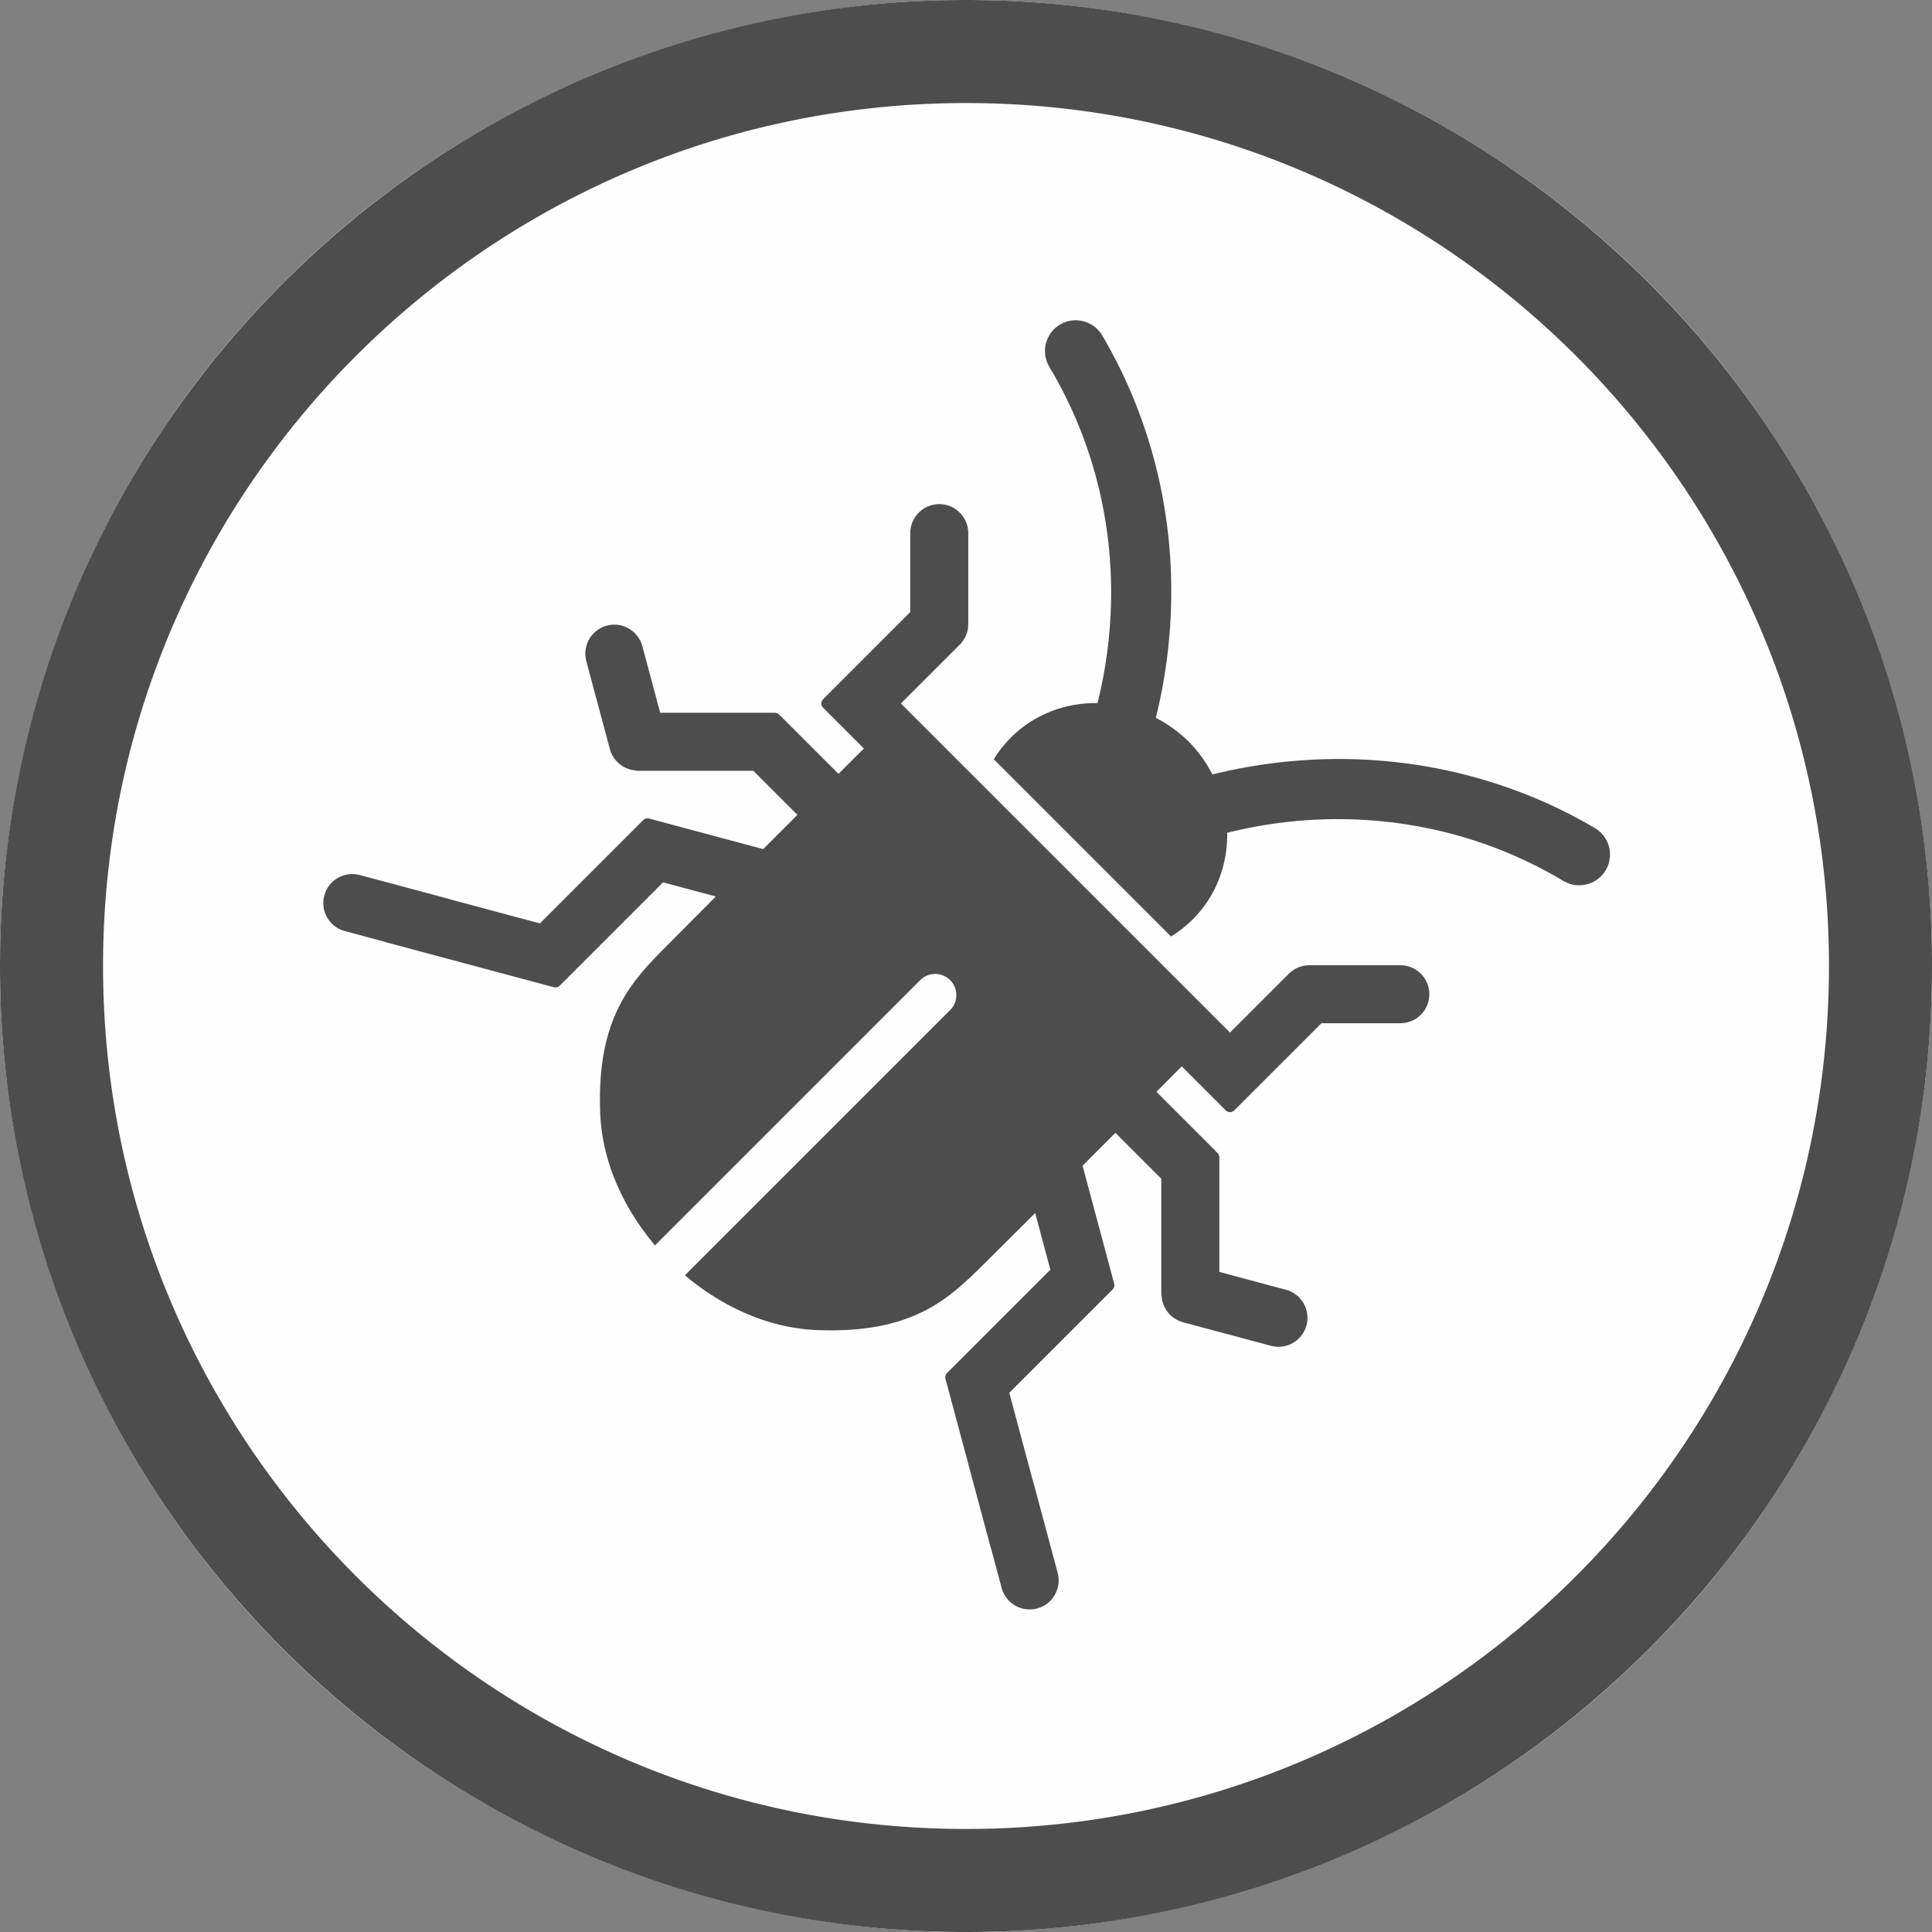 <?xml version="1.0" encoding="UTF-8" standalone="no"?>
<!DOCTYPE svg PUBLIC "-//W3C//DTD SVG 1.1//EN" "http://www.w3.org/Graphics/SVG/1.1/DTD/svg11.dtd">
<svg width="100%" height="100%" viewBox="0 0 300 300" version="1.1" xmlns="http://www.w3.org/2000/svg" xml:space="preserve" style="fill-rule:evenodd;clip-rule:evenodd;stroke-linejoin:round;stroke-miterlimit:1.414;">
    <rect x="0" y="0" width="300" height="300" fill="#808080" stroke="none"/>
    <g id="Background_circle">
        <g>
            <g>
                <circle cx="150" cy="150" r="150" style="fill:rgb(255,254,254);"/>
                <path d="M150.485,0.001L150.969,0.003L151.454,0.007L151.937,0.012L152.421,0.019L152.904,0.028L153.387,0.038L153.869,0.049L154.351,0.062L154.833,0.077L155.314,0.093L155.795,0.11L156.275,0.129L156.755,0.15L157.235,0.172L157.714,0.195L158.193,0.22L158.671,0.247L159.15,0.275L159.627,0.305L160.105,0.336L160.581,0.368L161.058,0.402L161.534,0.438L162.01,0.475L162.485,0.513L162.96,0.553L163.434,0.595L163.908,0.638L164.382,0.682L164.855,0.728L165.327,0.775L165.8,0.824L166.272,0.874L166.743,0.926L167.214,0.979L167.685,1.034L168.155,1.09L168.624,1.147L169.093,1.206L169.562,1.266L170.031,1.328L170.498,1.392L170.966,1.456L171.433,1.523L171.899,1.59L172.365,1.659L172.831,1.73L173.296,1.802L173.76,1.875L174.225,1.95L174.688,2.026L175.151,2.103L175.614,2.182L176.076,2.263L176.538,2.345L176.999,2.428L177.46,2.512L177.92,2.599L178.38,2.686L178.839,2.775L179.298,2.865L179.757,2.957L180.214,3.05L180.672,3.144L181.128,3.24L181.585,3.337L182.04,3.436L182.496,3.536L182.95,3.637L183.405,3.74L183.858,3.844L184.311,3.949L184.764,4.056L185.216,4.164L185.668,4.274L186.119,4.385L186.569,4.497L187.019,4.611L187.469,4.726L187.918,4.842L188.366,4.96L188.814,5.079L189.261,5.199L189.708,5.321L190.154,5.444L190.6,5.569L191.045,5.694L191.489,5.822L191.933,5.95L192.377,6.08L192.819,6.211L193.262,6.343L193.703,6.477L194.144,6.612L194.585,6.748L195.025,6.886L195.464,7.025L195.903,7.166L196.341,7.307L196.779,7.45L197.216,7.594L197.652,7.74L198.088,7.887L198.523,8.035L198.958,8.184L199.392,8.335L199.825,8.487L200.258,8.64L200.69,8.795L201.122,8.951L201.553,9.108L201.983,9.267L202.413,9.426L202.842,9.587L203.271,9.75L203.698,9.913L204.126,10.078L204.552,10.244L204.978,10.411L205.404,10.58L205.828,10.75L206.253,10.921L206.676,11.094L207.099,11.267L207.521,11.442L207.943,11.618L208.363,11.796L208.784,11.974L209.203,12.154L209.622,12.335L210.04,12.517L210.458,12.701L210.875,12.886L211.291,13.072L211.707,13.259L212.122,13.448L212.536,13.637L212.949,13.828L213.362,14.02L213.774,14.214L214.186,14.408L214.597,14.604L215.007,14.801L215.417,14.999L215.825,15.199L216.233,15.399L216.641,15.601L217.047,15.804L217.453,16.008L217.859,16.214L218.263,16.42L218.667,16.628L219.07,16.837L219.473,17.047L219.875,17.258L220.276,17.471L220.676,17.685L221.075,17.899L221.474,18.115L221.872,18.333L222.27,18.551L222.667,18.77L223.062,18.991L223.458,19.213L223.852,19.436L224.246,19.66L224.639,19.885L225.031,20.112L225.423,20.339L225.813,20.568L226.203,20.798L226.593,21.029L226.981,21.261L227.369,21.494L227.756,21.729L228.142,21.964L228.527,22.201L228.912,22.439L229.296,22.678L229.679,22.918L230.062,23.159L230.443,23.402L230.824,23.645L231.204,23.889L231.583,24.135L231.962,24.382L232.339,24.63L232.716,24.879L233.092,25.129L233.468,25.38L233.842,25.632L234.216,25.886L234.589,26.14L234.961,26.396L235.332,26.652L235.702,26.91L236.072,27.169L236.441,27.429L236.809,27.69L237.176,27.952L237.543,28.215L237.908,28.479L238.273,28.744L238.637,29.011L239,29.278L239.362,29.546L239.724,29.816L240.084,30.087L240.444,30.358L240.803,30.631L241.161,30.905L241.518,31.179L241.874,31.455L242.23,31.732L242.585,32.01L242.938,32.289L243.291,32.569L243.643,32.85L243.995,33.132L244.345,33.415L244.695,33.699L245.043,33.984L245.391,34.271L245.738,34.558L246.084,34.846L246.429,35.135L246.773,35.425L247.117,35.717L247.459,36.009L247.801,36.302L248.141,36.597L248.481,36.892L248.82,37.188L249.158,37.485L249.495,37.784L249.831,38.083L250.167,38.383L250.501,38.684L250.835,38.987L251.167,39.29L251.499,39.594L251.83,39.899L252.159,40.205L252.488,40.513L252.816,40.821L253.143,41.13L253.47,41.44L253.795,41.751L254.119,42.063L254.443,42.376L254.765,42.69L255.086,43.005L255.407,43.32L255.727,43.637L256.045,43.955L256.363,44.273L256.68,44.593L256.995,44.914L257.31,45.235L257.624,45.557L257.937,45.881L258.249,46.205L258.56,46.53L258.87,46.857L259.179,47.184L259.487,47.512L259.795,47.841L260.101,48.17L260.406,48.501L260.71,48.833L261.013,49.165L261.316,49.499L261.617,49.833L261.917,50.169L262.216,50.505L262.515,50.842L262.812,51.18L263.108,51.519L263.403,51.859L263.698,52.199L263.991,52.541L264.283,52.883L264.575,53.227L264.865,53.571L265.154,53.916L265.442,54.262L265.729,54.609L266.016,54.957L266.301,55.305L266.585,55.655L266.868,56.005L267.15,56.357L267.431,56.709L267.711,57.062L267.99,57.415L268.268,57.77L268.545,58.126L268.821,58.482L269.095,58.839L269.369,59.197L269.642,59.556L269.913,59.916L270.184,60.276L270.454,60.638L270.722,61L270.989,61.363L271.256,61.727L271.521,62.092L271.785,62.457L272.048,62.824L272.31,63.191L272.571,63.559L272.831,63.928L273.09,64.298L273.348,64.668L273.604,65.039L273.86,65.411L274.114,65.784L274.368,66.158L274.62,66.532L274.871,66.908L275.121,67.284L275.37,67.661L275.618,68.038L275.865,68.417L276.111,68.796L276.355,69.176L276.598,69.557L276.841,69.938L277.082,70.321L277.322,70.704L277.561,71.088L277.799,71.473L278.036,71.858L278.271,72.244L278.506,72.631L278.739,73.019L278.971,73.407L279.202,73.797L279.432,74.187L279.661,74.577L279.888,74.969L280.115,75.361L280.34,75.754L280.564,76.148L280.787,76.542L281.009,76.938L281.23,77.333L281.449,77.73L281.667,78.128L281.885,78.526L282.101,78.925L282.315,79.324L282.529,79.724L282.742,80.125L282.953,80.527L283.163,80.93L283.372,81.333L283.58,81.737L283.786,82.141L283.992,82.547L284.196,82.953L284.399,83.359L284.601,83.767L284.801,84.175L285.001,84.583L285.199,84.993L285.396,85.403L285.592,85.814L285.786,86.226L285.98,86.638L286.172,87.051L286.363,87.464L286.552,87.878L286.741,88.293L286.928,88.709L287.114,89.125L287.299,89.542L287.483,89.96L287.665,90.378L287.846,90.797L288.026,91.216L288.204,91.637L288.382,92.057L288.558,92.479L288.733,92.901L288.906,93.324L289.079,93.747L289.25,94.172L289.42,94.596L289.589,95.022L289.756,95.448L289.922,95.874L290.087,96.302L290.25,96.729L290.413,97.158L290.574,97.587L290.733,98.017L290.892,98.447L291.049,98.878L291.205,99.31L291.36,99.742L291.513,100.175L291.665,100.608L291.816,101.042L291.965,101.477L292.113,101.912L292.26,102.348L292.406,102.784L292.55,103.221L292.693,103.659L292.834,104.097L292.975,104.536L293.114,104.975L293.252,105.415L293.388,105.856L293.523,106.297L293.657,106.738L293.789,107.181L293.92,107.623L294.05,108.067L294.178,108.511L294.306,108.955L294.431,109.4L294.556,109.846L294.679,110.292L294.801,110.739L294.921,111.186L295.04,111.634L295.158,112.082L295.274,112.531L295.389,112.981L295.503,113.431L295.615,113.881L295.726,114.332L295.836,114.784L295.944,115.236L296.051,115.689L296.156,116.142L296.26,116.595L296.363,117.05L296.464,117.504L296.564,117.96L296.663,118.415L296.76,118.872L296.856,119.328L296.95,119.786L297.043,120.243L297.135,120.702L297.225,121.161L297.314,121.62L297.401,122.08L297.488,122.54L297.572,123.001L297.655,123.462L297.737,123.924L297.818,124.386L297.897,124.849L297.974,125.312L298.05,125.775L298.125,126.24L298.198,126.704L298.27,127.169L298.341,127.635L298.41,128.101L298.477,128.567L298.544,129.034L298.608,129.502L298.672,129.969L298.734,130.438L298.794,130.907L298.853,131.376L298.91,131.845L298.966,132.315L299.021,132.786L299.074,133.257L299.126,133.728L299.176,134.2L299.225,134.673L299.272,135.145L299.318,135.618L299.362,136.092L299.405,136.566L299.447,137.04L299.487,137.515L299.525,137.99L299.562,138.466L299.598,138.942L299.632,139.419L299.664,139.895L299.695,140.373L299.725,140.85L299.753,141.329L299.78,141.807L299.805,142.286L299.828,142.765L299.85,143.245L299.871,143.725L299.89,144.205L299.907,144.686L299.923,145.167L299.938,145.649L299.951,146.131L299.962,146.613L299.972,147.096L299.981,147.579L299.988,148.063L299.993,148.546L299.997,149.031L299.999,149.515L300,150L299.999,150.485L299.997,150.969L299.993,151.454L299.988,151.937L299.981,152.421L299.972,152.904L299.962,153.387L299.951,153.869L299.938,154.351L299.923,154.833L299.907,155.314L299.89,155.795L299.871,156.275L299.85,156.755L299.828,157.235L299.805,157.714L299.78,158.193L299.753,158.671L299.725,159.15L299.695,159.627L299.664,160.105L299.632,160.581L299.598,161.058L299.562,161.534L299.525,162.01L299.487,162.485L299.447,162.96L299.405,163.434L299.362,163.908L299.318,164.382L299.272,164.855L299.225,165.327L299.176,165.8L299.126,166.272L299.074,166.743L299.021,167.214L298.966,167.685L298.91,168.155L298.853,168.624L298.794,169.093L298.734,169.562L298.672,170.031L298.608,170.498L298.544,170.966L298.477,171.433L298.41,171.899L298.341,172.365L298.27,172.831L298.198,173.296L298.125,173.76L298.05,174.225L297.974,174.688L297.897,175.151L297.818,175.614L297.737,176.076L297.655,176.538L297.572,176.999L297.488,177.46L297.401,177.92L297.314,178.38L297.225,178.839L297.135,179.298L297.043,179.757L296.95,180.214L296.856,180.672L296.76,181.128L296.663,181.585L296.564,182.04L296.464,182.496L296.363,182.95L296.26,183.405L296.156,183.858L296.051,184.311L295.944,184.764L295.836,185.216L295.726,185.668L295.615,186.119L295.503,186.569L295.389,187.019L295.274,187.469L295.158,187.918L295.04,188.366L294.921,188.814L294.801,189.261L294.679,189.708L294.556,190.154L294.431,190.6L294.306,191.045L294.178,191.489L294.05,191.933L293.92,192.377L293.789,192.819L293.657,193.262L293.523,193.703L293.388,194.144L293.252,194.585L293.114,195.025L292.975,195.464L292.834,195.903L292.693,196.341L292.55,196.779L292.406,197.216L292.26,197.652L292.113,198.088L291.965,198.523L291.816,198.958L291.665,199.392L291.513,199.825L291.36,200.258L291.205,200.69L291.049,201.122L290.892,201.553L290.733,201.983L290.574,202.413L290.413,202.842L290.25,203.271L290.087,203.698L289.922,204.126L289.756,204.552L289.589,204.978L289.42,205.404L289.25,205.828L289.079,206.253L288.906,206.676L288.733,207.099L288.558,207.521L288.382,207.943L288.204,208.363L288.026,208.784L287.846,209.203L287.665,209.622L287.483,210.04L287.299,210.458L287.114,210.875L286.928,211.291L286.741,211.707L286.552,212.122L286.363,212.536L286.172,212.949L285.98,213.362L285.786,213.774L285.592,214.186L285.396,214.597L285.199,215.007L285.001,215.417L284.801,215.825L284.601,216.233L284.399,216.641L284.196,217.047L283.992,217.453L283.786,217.859L283.58,218.263L283.372,218.667L283.163,219.07L282.953,219.473L282.742,219.875L282.529,220.276L282.315,220.676L282.101,221.075L281.885,221.474L281.667,221.872L281.449,222.27L281.23,222.667L281.009,223.062L280.787,223.458L280.564,223.852L280.34,224.246L280.115,224.639L279.888,225.031L279.661,225.423L279.432,225.813L279.202,226.203L278.971,226.593L278.739,226.981L278.506,227.369L278.271,227.756L278.036,228.142L277.799,228.527L277.561,228.912L277.322,229.296L277.082,229.679L276.841,230.062L276.598,230.443L276.355,230.824L276.111,231.204L275.865,231.583L275.618,231.962L275.37,232.339L275.121,232.716L274.871,233.092L274.62,233.468L274.368,233.842L274.114,234.216L273.86,234.589L273.604,234.961L273.348,235.332L273.09,235.702L272.831,236.072L272.571,236.441L272.31,236.809L272.048,237.176L271.785,237.543L271.521,237.908L271.256,238.273L270.989,238.637L270.722,239L270.454,239.362L270.184,239.724L269.913,240.084L269.642,240.444L269.369,240.803L269.095,241.161L268.821,241.518L268.545,241.874L268.268,242.23L267.99,242.585L267.711,242.938L267.431,243.291L267.15,243.643L266.868,243.995L266.585,244.345L266.301,244.695L266.016,245.043L265.729,245.391L265.442,245.738L265.154,246.084L264.865,246.429L264.575,246.773L264.283,247.117L263.991,247.459L263.698,247.801L263.403,248.141L263.108,248.481L262.812,248.82L262.515,249.158L262.216,249.495L261.917,249.831L261.617,250.167L261.316,250.501L261.013,250.835L260.71,251.167L260.406,251.499L260.101,251.83L259.795,252.159L259.487,252.488L259.179,252.816L258.87,253.143L258.56,253.47L258.249,253.795L257.937,254.119L257.624,254.443L257.31,254.765L256.995,255.086L256.68,255.407L256.363,255.727L256.045,256.045L255.727,256.363L255.407,256.68L255.086,256.995L254.765,257.31L254.443,257.624L254.119,257.937L253.795,258.249L253.47,258.56L253.143,258.87L252.816,259.179L252.488,259.487L252.159,259.795L251.83,260.101L251.499,260.406L251.167,260.71L250.835,261.013L250.501,261.316L250.167,261.617L249.831,261.917L249.495,262.216L249.158,262.515L248.82,262.812L248.481,263.108L248.141,263.403L247.801,263.698L247.459,263.991L247.117,264.283L246.773,264.575L246.429,264.865L246.084,265.154L245.738,265.442L245.391,265.729L245.043,266.016L244.695,266.301L244.345,266.585L243.995,266.868L243.643,267.15L243.291,267.431L242.938,267.711L242.585,267.99L242.23,268.268L241.874,268.545L241.518,268.821L241.161,269.095L240.803,269.369L240.444,269.642L240.084,269.913L239.724,270.184L239.362,270.454L239,270.722L238.637,270.989L238.273,271.256L237.908,271.521L237.543,271.785L237.176,272.048L236.809,272.31L236.441,272.571L236.072,272.831L235.702,273.09L235.332,273.348L234.961,273.604L234.589,273.86L234.216,274.114L233.842,274.368L233.468,274.62L233.092,274.871L232.716,275.121L232.339,275.37L231.962,275.618L231.583,275.865L231.204,276.111L230.824,276.355L230.443,276.598L230.062,276.841L229.679,277.082L229.296,277.322L228.912,277.561L228.527,277.799L228.142,278.036L227.756,278.271L227.369,278.506L226.981,278.739L226.593,278.971L226.203,279.202L225.813,279.432L225.423,279.661L225.031,279.888L224.639,280.115L224.246,280.34L223.852,280.564L223.458,280.787L223.062,281.009L222.667,281.23L222.27,281.449L221.872,281.667L221.474,281.885L221.075,282.101L220.676,282.315L220.276,282.529L219.875,282.742L219.473,282.953L219.07,283.163L218.667,283.372L218.263,283.58L217.859,283.786L217.453,283.992L217.047,284.196L216.641,284.399L216.233,284.601L215.825,284.801L215.417,285.001L215.007,285.199L214.597,285.396L214.186,285.592L213.774,285.786L213.362,285.98L212.949,286.172L212.536,286.363L212.122,286.552L211.707,286.741L211.291,286.928L210.875,287.114L210.458,287.299L210.04,287.483L209.622,287.665L209.203,287.846L208.784,288.026L208.363,288.204L207.943,288.382L207.521,288.558L207.099,288.733L206.676,288.906L206.253,289.079L205.828,289.25L205.404,289.42L204.978,289.589L204.552,289.756L204.126,289.922L203.698,290.087L203.271,290.25L202.842,290.413L202.413,290.574L201.983,290.733L201.553,290.892L201.122,291.049L200.69,291.205L200.258,291.36L199.825,291.513L199.392,291.665L198.958,291.816L198.523,291.965L198.088,292.113L197.652,292.26L197.216,292.406L196.779,292.55L196.341,292.693L195.903,292.834L195.464,292.975L195.025,293.114L194.585,293.252L194.144,293.388L193.703,293.523L193.262,293.657L192.819,293.789L192.377,293.92L191.933,294.05L191.489,294.178L191.045,294.306L190.6,294.431L190.154,294.556L189.708,294.679L189.261,294.801L188.814,294.921L188.366,295.04L187.918,295.158L187.469,295.274L187.019,295.389L186.569,295.503L186.119,295.615L185.668,295.726L185.216,295.836L184.764,295.944L184.311,296.051L183.858,296.156L183.405,296.26L182.95,296.363L182.496,296.464L182.04,296.564L181.585,296.663L181.128,296.76L180.672,296.856L180.214,296.95L179.757,297.043L179.298,297.135L178.839,297.225L178.38,297.314L177.92,297.401L177.46,297.488L176.999,297.572L176.538,297.655L176.076,297.737L175.614,297.818L175.151,297.897L174.688,297.974L174.225,298.05L173.76,298.125L173.296,298.198L172.831,298.27L172.365,298.341L171.899,298.41L171.433,298.477L170.966,298.544L170.498,298.608L170.031,298.672L169.562,298.734L169.093,298.794L168.624,298.853L168.155,298.91L167.685,298.966L167.214,299.021L166.743,299.074L166.272,299.126L165.8,299.176L165.327,299.225L164.855,299.272L164.382,299.318L163.908,299.362L163.434,299.405L162.96,299.447L162.485,299.487L162.01,299.525L161.534,299.562L161.058,299.598L160.581,299.632L160.105,299.664L159.627,299.695L159.15,299.725L158.671,299.753L158.193,299.78L157.714,299.805L157.235,299.828L156.755,299.85L156.275,299.871L155.795,299.89L155.314,299.907L154.833,299.923L154.351,299.938L153.869,299.951L153.387,299.962L152.904,299.972L152.421,299.981L151.937,299.988L151.454,299.993L150.969,299.997L150.485,299.999L150,300L149.515,299.999L149.031,299.997L148.546,299.993L148.063,299.988L147.579,299.981L147.096,299.972L146.613,299.962L146.131,299.951L145.649,299.938L145.167,299.923L144.686,299.907L144.205,299.89L143.725,299.871L143.245,299.85L142.765,299.828L142.286,299.805L141.807,299.78L141.329,299.753L140.85,299.725L140.373,299.695L139.895,299.664L139.419,299.632L138.942,299.598L138.466,299.562L137.99,299.525L137.515,299.487L137.04,299.447L136.566,299.405L136.092,299.362L135.618,299.318L135.145,299.272L134.673,299.225L134.2,299.176L133.728,299.126L133.257,299.074L132.786,299.021L132.315,298.966L131.845,298.91L131.376,298.853L130.907,298.794L130.438,298.734L129.969,298.672L129.502,298.608L129.034,298.544L128.567,298.477L128.101,298.41L127.635,298.341L127.169,298.27L126.704,298.198L126.24,298.125L125.775,298.05L125.312,297.974L124.849,297.897L124.386,297.818L123.924,297.737L123.462,297.655L123.001,297.572L122.54,297.488L122.08,297.401L121.62,297.314L121.161,297.225L120.702,297.135L120.243,297.043L119.786,296.95L119.328,296.856L118.872,296.76L118.415,296.663L117.96,296.564L117.504,296.464L117.05,296.363L116.595,296.26L116.142,296.156L115.689,296.051L115.236,295.944L114.784,295.836L114.332,295.726L113.881,295.615L113.431,295.503L112.981,295.389L112.531,295.274L112.082,295.158L111.634,295.04L111.186,294.921L110.739,294.801L110.292,294.679L109.846,294.556L109.4,294.431L108.955,294.306L108.511,294.178L108.067,294.05L107.623,293.92L107.181,293.789L106.738,293.657L106.297,293.523L105.856,293.388L105.415,293.252L104.975,293.114L104.536,292.975L104.097,292.834L103.659,292.693L103.221,292.55L102.784,292.406L102.348,292.26L101.912,292.113L101.477,291.965L101.042,291.816L100.608,291.665L100.175,291.513L99.742,291.36L99.31,291.205L98.878,291.049L98.447,290.892L98.017,290.733L97.587,290.574L97.158,290.413L96.729,290.25L96.302,290.087L95.874,289.922L95.448,289.756L95.022,289.589L94.596,289.42L94.172,289.25L93.747,289.079L93.324,288.906L92.901,288.733L92.479,288.558L92.057,288.382L91.637,288.204L91.216,288.026L90.797,287.846L90.378,287.665L89.96,287.483L89.542,287.299L89.125,287.114L88.709,286.928L88.293,286.741L87.878,286.552L87.464,286.363L87.051,286.172L86.638,285.98L86.226,285.786L85.814,285.592L85.403,285.396L84.993,285.199L84.583,285.001L84.175,284.801L83.767,284.601L83.359,284.399L82.953,284.196L82.547,283.992L82.141,283.786L81.737,283.58L81.333,283.372L80.93,283.163L80.527,282.953L80.125,282.742L79.724,282.529L79.324,282.315L78.925,282.101L78.526,281.885L78.128,281.667L77.73,281.449L77.333,281.23L76.938,281.009L76.542,280.787L76.148,280.564L75.754,280.34L75.361,280.115L74.969,279.888L74.577,279.661L74.187,279.432L73.797,279.202L73.407,278.971L73.019,278.739L72.631,278.506L72.244,278.271L71.858,278.036L71.473,277.799L71.088,277.561L70.704,277.322L70.321,277.082L69.938,276.841L69.557,276.598L69.176,276.355L68.796,276.111L68.417,275.865L68.038,275.618L67.661,275.37L67.284,275.121L66.908,274.871L66.532,274.62L66.158,274.368L65.784,274.114L65.411,273.86L65.039,273.604L64.668,273.348L64.298,273.09L63.928,272.831L63.559,272.571L63.191,272.31L62.824,272.048L62.457,271.785L62.092,271.521L61.727,271.256L61.363,270.989L61,270.722L60.638,270.454L60.276,270.184L59.916,269.913L59.556,269.642L59.197,269.369L58.839,269.095L58.482,268.821L58.126,268.545L57.77,268.268L57.415,267.99L57.062,267.711L56.709,267.431L56.357,267.15L56.005,266.868L55.655,266.585L55.305,266.301L54.957,266.016L54.609,265.729L54.262,265.442L53.916,265.154L53.571,264.865L53.227,264.575L52.883,264.283L52.541,263.991L52.199,263.698L51.859,263.403L51.519,263.108L51.18,262.812L50.842,262.515L50.505,262.216L50.169,261.917L49.833,261.617L49.499,261.316L49.165,261.013L48.833,260.71L48.501,260.406L48.17,260.101L47.841,259.795L47.512,259.487L47.184,259.179L46.857,258.87L46.53,258.56L46.205,258.249L45.881,257.937L45.557,257.624L45.235,257.31L44.914,256.995L44.593,256.68L44.273,256.363L43.955,256.045L43.637,255.727L43.32,255.407L43.005,255.086L42.69,254.765L42.376,254.443L42.063,254.119L41.751,253.795L41.44,253.47L41.13,253.143L40.821,252.816L40.513,252.488L40.205,252.159L39.899,251.83L39.594,251.499L39.29,251.167L38.987,250.835L38.684,250.501L38.383,250.167L38.083,249.831L37.784,249.495L37.485,249.158L37.188,248.82L36.892,248.481L36.597,248.141L36.302,247.801L36.009,247.459L35.717,247.117L35.425,246.773L35.135,246.429L34.846,246.084L34.558,245.738L34.271,245.391L33.984,245.043L33.699,244.695L33.415,244.345L33.132,243.995L32.85,243.643L32.569,243.291L32.289,242.938L32.01,242.585L31.732,242.23L31.455,241.874L31.179,241.518L30.905,241.161L30.631,240.803L30.358,240.444L30.087,240.084L29.816,239.724L29.546,239.362L29.278,239L29.011,238.637L28.744,238.273L28.479,237.908L28.215,237.543L27.952,237.176L27.69,236.809L27.429,236.441L27.169,236.072L26.91,235.702L26.652,235.332L26.396,234.961L26.14,234.589L25.886,234.216L25.632,233.842L25.38,233.468L25.129,233.092L24.879,232.716L24.63,232.339L24.382,231.962L24.135,231.583L23.889,231.204L23.645,230.824L23.402,230.443L23.159,230.062L22.918,229.679L22.678,229.296L22.439,228.912L22.201,228.527L21.964,228.142L21.729,227.756L21.494,227.369L21.261,226.981L21.029,226.593L20.798,226.203L20.568,225.813L20.339,225.423L20.112,225.031L19.885,224.639L19.66,224.246L19.436,223.852L19.213,223.458L18.991,223.062L18.77,222.667L18.551,222.27L18.333,221.872L18.115,221.474L17.899,221.075L17.685,220.676L17.471,220.276L17.258,219.875L17.047,219.473L16.837,219.07L16.628,218.667L16.42,218.263L16.214,217.859L16.008,217.453L15.804,217.047L15.601,216.641L15.399,216.233L15.199,215.825L14.999,215.417L14.801,215.007L14.604,214.597L14.408,214.186L14.214,213.774L14.02,213.362L13.828,212.949L13.637,212.536L13.448,212.122L13.259,211.707L13.072,211.291L12.886,210.875L12.701,210.458L12.517,210.04L12.335,209.622L12.154,209.203L11.974,208.784L11.796,208.363L11.618,207.943L11.442,207.521L11.267,207.099L11.094,206.676L10.921,206.253L10.75,205.828L10.58,205.404L10.411,204.978L10.244,204.552L10.078,204.126L9.913,203.698L9.75,203.271L9.587,202.842L9.426,202.413L9.267,201.983L9.108,201.553L8.951,201.122L8.795,200.69L8.64,200.258L8.487,199.825L8.335,199.392L8.184,198.958L8.035,198.523L7.887,198.088L7.74,197.652L7.594,197.216L7.45,196.779L7.307,196.341L7.166,195.903L7.025,195.464L6.886,195.025L6.748,194.585L6.612,194.144L6.477,193.703L6.343,193.262L6.211,192.819L6.08,192.377L5.95,191.933L5.822,191.489L5.694,191.045L5.569,190.6L5.444,190.154L5.321,189.708L5.199,189.261L5.079,188.814L4.96,188.366L4.842,187.918L4.726,187.469L4.611,187.019L4.497,186.569L4.385,186.119L4.274,185.668L4.164,185.216L4.056,184.764L3.949,184.311L3.844,183.858L3.74,183.405L3.637,182.95L3.536,182.496L3.436,182.04L3.337,181.585L3.24,181.128L3.144,180.672L3.05,180.214L2.957,179.757L2.865,179.298L2.775,178.839L2.686,178.38L2.599,177.92L2.512,177.46L2.428,176.999L2.345,176.538L2.263,176.076L2.182,175.614L2.103,175.151L2.026,174.688L1.95,174.225L1.875,173.76L1.802,173.296L1.73,172.831L1.659,172.365L1.59,171.899L1.523,171.433L1.456,170.966L1.392,170.498L1.328,170.031L1.266,169.562L1.206,169.093L1.147,168.624L1.09,168.155L1.034,167.685L0.979,167.214L0.926,166.743L0.874,166.272L0.824,165.8L0.775,165.327L0.728,164.855L0.682,164.382L0.638,163.908L0.595,163.434L0.553,162.96L0.513,162.485L0.475,162.01L0.438,161.534L0.402,161.058L0.368,160.581L0.336,160.105L0.305,159.627L0.275,159.15L0.247,158.671L0.22,158.193L0.195,157.714L0.172,157.235L0.15,156.755L0.129,156.275L0.11,155.795L0.093,155.314L0.077,154.833L0.062,154.351L0.049,153.869L0.038,153.387L0.028,152.904L0.019,152.421L0.012,151.937L0.007,151.454L0.003,150.969L0.001,150.485L0,150L0.001,149.515L0.003,149.031L0.007,148.546L0.012,148.063L0.019,147.579L0.028,147.096L0.038,146.613L0.049,146.131L0.062,145.649L0.077,145.167L0.093,144.686L0.11,144.205L0.129,143.725L0.15,143.245L0.172,142.765L0.195,142.286L0.22,141.807L0.247,141.329L0.275,140.85L0.305,140.373L0.336,139.895L0.368,139.419L0.402,138.942L0.438,138.466L0.475,137.99L0.513,137.515L0.553,137.04L0.595,136.566L0.638,136.092L0.682,135.618L0.728,135.145L0.775,134.673L0.824,134.2L0.874,133.728L0.926,133.257L0.979,132.786L1.034,132.315L1.09,131.845L1.147,131.376L1.206,130.907L1.266,130.438L1.328,129.969L1.392,129.502L1.456,129.034L1.523,128.567L1.59,128.101L1.659,127.635L1.73,127.169L1.802,126.704L1.875,126.24L1.95,125.775L2.026,125.312L2.103,124.849L2.182,124.386L2.263,123.924L2.345,123.462L2.428,123.001L2.512,122.54L2.599,122.08L2.686,121.62L2.775,121.161L2.865,120.702L2.957,120.243L3.05,119.786L3.144,119.328L3.24,118.872L3.337,118.415L3.436,117.96L3.536,117.504L3.637,117.05L3.74,116.595L3.844,116.142L3.949,115.689L4.056,115.236L4.164,114.784L4.274,114.332L4.385,113.881L4.497,113.431L4.611,112.981L4.726,112.531L4.842,112.082L4.96,111.634L5.079,111.186L5.199,110.739L5.321,110.292L5.444,109.846L5.569,109.4L5.694,108.955L5.822,108.511L5.95,108.067L6.08,107.623L6.211,107.181L6.343,106.738L6.477,106.297L6.612,105.856L6.748,105.415L6.886,104.975L7.025,104.536L7.166,104.097L7.307,103.659L7.45,103.221L7.594,102.784L7.74,102.348L7.887,101.912L8.035,101.477L8.184,101.042L8.335,100.608L8.487,100.175L8.64,99.742L8.795,99.31L8.951,98.878L9.108,98.447L9.267,98.017L9.426,97.587L9.587,97.158L9.75,96.729L9.913,96.302L10.078,95.874L10.244,95.448L10.411,95.022L10.58,94.596L10.75,94.172L10.921,93.747L11.094,93.324L11.267,92.901L11.442,92.479L11.618,92.057L11.796,91.637L11.974,91.216L12.154,90.797L12.335,90.378L12.517,89.96L12.701,89.542L12.886,89.125L13.072,88.709L13.259,88.293L13.448,87.878L13.637,87.464L13.828,87.051L14.02,86.638L14.214,86.226L14.408,85.814L14.604,85.403L14.801,84.993L14.999,84.583L15.199,84.175L15.399,83.767L15.601,83.359L15.804,82.953L16.008,82.547L16.214,82.141L16.42,81.737L16.628,81.333L16.837,80.93L17.047,80.527L17.258,80.125L17.471,79.724L17.685,79.324L17.899,78.925L18.115,78.526L18.333,78.128L18.551,77.73L18.77,77.333L18.991,76.938L19.213,76.542L19.436,76.148L19.66,75.754L19.885,75.361L20.112,74.969L20.339,74.577L20.568,74.187L20.798,73.797L21.029,73.407L21.261,73.019L21.494,72.631L21.729,72.244L21.964,71.858L22.201,71.473L22.439,71.088L22.678,70.704L22.918,70.321L23.159,69.938L23.402,69.557L23.645,69.176L23.889,68.796L24.135,68.417L24.382,68.038L24.63,67.661L24.879,67.284L25.129,66.908L25.38,66.532L25.632,66.158L25.886,65.784L26.14,65.411L26.396,65.039L26.652,64.668L26.91,64.298L27.169,63.928L27.429,63.559L27.69,63.191L27.952,62.824L28.215,62.457L28.479,62.092L28.744,61.727L29.011,61.363L29.278,61L29.546,60.638L29.816,60.276L30.087,59.916L30.358,59.556L30.631,59.197L30.905,58.839L31.179,58.482L31.455,58.126L31.732,57.77L32.01,57.415L32.289,57.062L32.569,56.709L32.85,56.357L33.132,56.005L33.415,55.655L33.699,55.305L33.984,54.957L34.271,54.609L34.558,54.262L34.846,53.916L35.135,53.571L35.425,53.227L35.717,52.883L36.009,52.541L36.302,52.199L36.597,51.859L36.892,51.519L37.188,51.18L37.485,50.842L37.784,50.505L38.083,50.169L38.383,49.833L38.684,49.499L38.987,49.165L39.29,48.833L39.594,48.501L39.899,48.17L40.205,47.841L40.513,47.512L40.821,47.184L41.13,46.857L41.44,46.53L41.751,46.205L42.063,45.881L42.376,45.557L42.69,45.235L43.005,44.914L43.32,44.593L43.637,44.273L43.955,43.955L44.273,43.637L44.593,43.32L44.914,43.005L45.235,42.69L45.557,42.376L45.881,42.063L46.205,41.751L46.53,41.44L46.857,41.13L47.184,40.821L47.512,40.513L47.841,40.205L48.17,39.899L48.501,39.594L48.833,39.29L49.165,38.987L49.499,38.684L49.833,38.383L50.169,38.083L50.505,37.784L50.842,37.485L51.18,37.188L51.519,36.892L51.859,36.597L52.199,36.302L52.541,36.009L52.883,35.717L53.227,35.425L53.571,35.135L53.916,34.846L54.262,34.558L54.609,34.271L54.957,33.984L55.305,33.699L55.655,33.415L56.005,33.132L56.357,32.85L56.709,32.569L57.062,32.289L57.415,32.01L57.77,31.732L58.126,31.455L58.482,31.179L58.839,30.905L59.197,30.631L59.556,30.358L59.916,30.087L60.276,29.816L60.638,29.546L61,29.278L61.363,29.011L61.727,28.744L62.092,28.479L62.457,28.215L62.824,27.952L63.191,27.69L63.559,27.429L63.928,27.169L64.298,26.91L64.668,26.652L65.039,26.396L65.411,26.14L65.784,25.886L66.158,25.632L66.532,25.38L66.908,25.129L67.284,24.879L67.661,24.63L68.038,24.382L68.417,24.135L68.796,23.889L69.176,23.645L69.557,23.402L69.938,23.159L70.321,22.918L70.704,22.678L71.088,22.439L71.473,22.201L71.858,21.964L72.244,21.729L72.631,21.494L73.019,21.261L73.407,21.029L73.797,20.798L74.187,20.568L74.577,20.339L74.969,20.112L75.361,19.885L75.754,19.66L76.148,19.436L76.542,19.213L76.938,18.991L77.333,18.77L77.73,18.551L78.128,18.333L78.526,18.115L78.925,17.899L79.324,17.685L79.724,17.471L80.125,17.258L80.527,17.047L80.93,16.837L81.333,16.628L81.737,16.42L82.141,16.214L82.547,16.008L82.953,15.804L83.359,15.601L83.767,15.399L84.175,15.199L84.583,14.999L84.993,14.801L85.403,14.604L85.814,14.408L86.226,14.214L86.638,14.02L87.051,13.828L87.464,13.637L87.878,13.448L88.293,13.259L88.709,13.072L89.125,12.886L89.542,12.701L89.96,12.517L90.378,12.335L90.797,12.154L91.216,11.974L91.637,11.796L92.057,11.618L92.479,11.442L92.901,11.267L93.324,11.094L93.747,10.921L94.172,10.75L94.596,10.58L95.022,10.411L95.448,10.244L95.874,10.078L96.302,9.913L96.729,9.75L97.158,9.587L97.587,9.426L98.017,9.267L98.447,9.108L98.878,8.951L99.31,8.795L99.742,8.64L100.175,8.487L100.608,8.335L101.042,8.184L101.477,8.035L101.912,7.887L102.348,7.74L102.784,7.594L103.221,7.45L103.659,7.307L104.097,7.166L104.536,7.025L104.975,6.886L105.415,6.748L105.856,6.612L106.297,6.477L106.738,6.343L107.181,6.211L107.623,6.08L108.067,5.95L108.511,5.822L108.955,5.694L109.4,5.569L109.846,5.444L110.292,5.321L110.739,5.199L111.186,5.079L111.634,4.96L112.082,4.842L112.531,4.726L112.981,4.611L113.431,4.497L113.881,4.385L114.332,4.274L114.784,4.164L115.236,4.056L115.689,3.949L116.142,3.844L116.595,3.74L117.05,3.637L117.504,3.536L117.96,3.436L118.415,3.337L118.872,3.24L119.328,3.144L119.786,3.05L120.243,2.957L120.702,2.865L121.161,2.775L121.62,2.686L122.08,2.599L122.54,2.512L123.001,2.428L123.462,2.345L123.924,2.263L124.386,2.182L124.849,2.103L125.312,2.026L125.775,1.95L126.24,1.875L126.704,1.802L127.169,1.73L127.635,1.659L128.101,1.59L128.567,1.523L129.034,1.456L129.502,1.392L129.969,1.328L130.438,1.266L130.907,1.206L131.376,1.147L131.845,1.09L132.315,1.034L132.786,0.979L133.257,0.926L133.728,0.874L134.2,0.824L134.673,0.775L135.145,0.728L135.618,0.682L136.092,0.638L136.566,0.595L137.04,0.553L137.515,0.513L137.99,0.475L138.466,0.438L138.942,0.402L139.419,0.368L139.895,0.336L140.373,0.305L140.85,0.275L141.329,0.247L141.807,0.22L142.286,0.195L142.765,0.172L143.245,0.15L143.725,0.129L144.205,0.11L144.686,0.093L145.167,0.077L145.649,0.062L146.131,0.049L146.613,0.038L147.096,0.028L147.579,0.019L148.063,0.012L148.546,0.007L149.031,0.003L149.515,0.001L150,0L150.485,0.001ZM149.566,16.001L149.132,16.003L148.699,16.006L148.265,16.011L147.833,16.017L147.4,16.025L146.968,16.034L146.537,16.044L146.105,16.056L145.675,16.069L145.244,16.083L144.814,16.099L144.384,16.116L143.955,16.134L143.526,16.154L143.097,16.175L142.669,16.197L142.241,16.221L141.813,16.246L141.386,16.272L140.959,16.3L140.533,16.329L140.107,16.36L139.682,16.392L139.256,16.425L138.832,16.459L138.407,16.495L137.983,16.532L137.56,16.57L137.136,16.61L136.714,16.651L136.291,16.693L135.869,16.737L135.448,16.781L135.026,16.828L134.606,16.875L134.185,16.924L133.765,16.974L133.346,17.025L132.927,17.078L132.508,17.132L132.09,17.187L131.672,17.244L131.254,17.302L130.837,17.361L130.421,17.421L130.005,17.483L129.589,17.546L129.173,17.61L128.759,17.675L128.344,17.742L127.93,17.81L127.517,17.879L127.103,17.95L126.691,18.022L126.279,18.095L125.867,18.169L125.455,18.245L125.044,18.321L124.634,18.4L124.224,18.479L123.814,18.559L123.405,18.641L122.997,18.724L122.588,18.809L122.181,18.894L121.773,18.981L121.367,19.069L120.96,19.158L120.554,19.248L120.149,19.34L119.744,19.433L119.34,19.527L118.936,19.623L118.532,19.719L118.129,19.817L117.726,19.916L117.324,20.016L116.923,20.118L116.522,20.22L116.121,20.324L115.721,20.429L115.321,20.535L114.922,20.643L114.523,20.751L114.125,20.861L113.728,20.972L113.33,21.085L112.934,21.198L112.537,21.313L112.142,21.429L111.747,21.546L111.352,21.664L110.958,21.783L110.564,21.904L110.171,22.025L109.778,22.148L109.386,22.272L108.995,22.398L108.604,22.524L108.213,22.651L107.823,22.78L107.434,22.91L107.045,23.041L106.656,23.173L106.268,23.307L105.881,23.441L105.494,23.577L105.108,23.714L104.722,23.852L104.337,23.991L103.952,24.131L103.568,24.273L103.185,24.415L102.802,24.559L102.419,24.704L102.037,24.85L101.656,24.997L101.275,25.145L100.895,25.295L100.515,25.445L100.136,25.597L99.758,25.749L99.379,25.903L99.002,26.058L98.625,26.214L98.249,26.372L97.873,26.53L97.498,26.689L97.124,26.85L96.75,27.012L96.376,27.174L96.003,27.338L95.631,27.503L95.26,27.669L94.889,27.837L94.518,28.005L94.148,28.174L93.779,28.345L93.41,28.516L93.042,28.689L92.675,28.863L92.308,29.037L91.942,29.213L91.576,29.39L91.211,29.568L90.847,29.748L90.483,29.928L90.12,30.109L89.757,30.291L89.395,30.475L89.034,30.659L88.673,30.845L88.313,31.031L87.954,31.219L87.595,31.408L87.237,31.597L86.879,31.788L86.523,31.98L86.166,32.173L85.811,32.367L85.456,32.562L85.102,32.758L84.748,32.955L84.395,33.153L84.042,33.353L83.691,33.553L83.34,33.754L82.989,33.956L82.64,34.16L82.29,34.364L81.942,34.569L81.594,34.776L81.247,34.983L80.901,35.192L80.555,35.401L80.21,35.611L79.866,35.823L79.522,36.035L79.179,36.249L78.837,36.463L78.495,36.679L78.154,36.895L77.814,37.113L77.474,37.331L77.136,37.551L76.797,37.771L76.46,37.993L76.123,38.215L75.787,38.439L75.452,38.663L75.117,38.889L74.783,39.115L74.45,39.343L74.117,39.571L73.786,39.8L73.454,40.031L73.124,40.262L72.794,40.494L72.466,40.727L72.137,40.962L71.81,41.197L71.483,41.433L71.157,41.67L70.832,41.908L70.507,42.147L70.184,42.387L69.86,42.628L69.538,42.87L69.217,43.113L68.896,43.356L68.576,43.601L68.256,43.847L67.938,44.093L67.62,44.341L67.303,44.589L66.987,44.839L66.671,45.089L66.357,45.34L66.043,45.592L65.729,45.845L65.417,46.099L65.105,46.354L64.794,46.61L64.484,46.867L64.175,47.125L63.866,47.383L63.559,47.643L63.252,47.903L62.945,48.164L62.64,48.426L62.335,48.69L62.032,48.954L61.729,49.218L61.426,49.484L61.125,49.751L60.824,50.018L60.525,50.287L60.226,50.556L59.927,50.826L59.63,51.098L59.333,51.37L59.038,51.642L58.743,51.916L58.449,52.191L58.155,52.466L57.863,52.743L57.571,53.02L57.281,53.298L56.991,53.577L56.701,53.857L56.413,54.137L56.126,54.419L55.839,54.701L55.553,54.984L55.269,55.269L54.984,55.553L54.701,55.839L54.419,56.126L54.137,56.413L53.857,56.701L53.577,56.991L53.298,57.281L53.02,57.571L52.743,57.863L52.466,58.155L52.191,58.449L51.916,58.743L51.642,59.038L51.37,59.333L51.098,59.63L50.826,59.927L50.556,60.226L50.287,60.525L50.018,60.824L49.751,61.125L49.484,61.426L49.218,61.729L48.954,62.032L48.69,62.335L48.426,62.64L48.164,62.945L47.903,63.252L47.643,63.559L47.383,63.866L47.125,64.175L46.867,64.484L46.61,64.794L46.354,65.105L46.099,65.417L45.845,65.729L45.592,66.043L45.34,66.357L45.089,66.671L44.839,66.987L44.589,67.303L44.341,67.62L44.093,67.938L43.847,68.256L43.601,68.576L43.356,68.896L43.113,69.217L42.87,69.538L42.628,69.86L42.387,70.184L42.147,70.507L41.908,70.832L41.67,71.157L41.433,71.483L41.197,71.81L40.962,72.137L40.727,72.466L40.494,72.794L40.262,73.124L40.031,73.454L39.8,73.786L39.571,74.117L39.343,74.45L39.115,74.783L38.889,75.117L38.663,75.452L38.439,75.787L38.215,76.123L37.993,76.46L37.771,76.797L37.551,77.136L37.331,77.474L37.113,77.814L36.895,78.154L36.679,78.495L36.463,78.837L36.249,79.179L36.035,79.522L35.823,79.866L35.611,80.21L35.401,80.555L35.192,80.901L34.983,81.247L34.776,81.594L34.569,81.942L34.364,82.29L34.16,82.64L33.956,82.989L33.754,83.34L33.553,83.691L33.353,84.042L33.153,84.395L32.955,84.748L32.758,85.102L32.562,85.456L32.367,85.811L32.173,86.166L31.98,86.523L31.788,86.879L31.597,87.237L31.408,87.595L31.219,87.954L31.031,88.313L30.845,88.673L30.659,89.034L30.475,89.395L30.291,89.757L30.109,90.12L29.928,90.483L29.748,90.847L29.568,91.211L29.39,91.576L29.213,91.942L29.037,92.308L28.863,92.675L28.689,93.042L28.516,93.41L28.345,93.779L28.174,94.148L28.005,94.518L27.837,94.889L27.669,95.26L27.503,95.631L27.338,96.003L27.174,96.376L27.012,96.75L26.85,97.124L26.689,97.498L26.53,97.873L26.372,98.249L26.214,98.625L26.058,99.002L25.903,99.379L25.749,99.758L25.597,100.136L25.445,100.515L25.295,100.895L25.145,101.275L24.997,101.656L24.85,102.037L24.704,102.419L24.559,102.802L24.415,103.185L24.273,103.568L24.131,103.952L23.991,104.337L23.852,104.722L23.714,105.108L23.577,105.494L23.441,105.881L23.307,106.268L23.173,106.656L23.041,107.045L22.91,107.434L22.78,107.823L22.651,108.213L22.524,108.604L22.398,108.995L22.272,109.386L22.148,109.778L22.025,110.171L21.904,110.564L21.783,110.958L21.664,111.352L21.546,111.747L21.429,112.142L21.313,112.537L21.198,112.934L21.085,113.33L20.972,113.728L20.861,114.125L20.751,114.523L20.643,114.922L20.535,115.321L20.429,115.721L20.324,116.121L20.22,116.522L20.118,116.923L20.016,117.324L19.916,117.726L19.817,118.129L19.719,118.532L19.623,118.936L19.527,119.34L19.433,119.744L19.34,120.149L19.248,120.554L19.158,120.96L19.069,121.367L18.981,121.773L18.894,122.181L18.809,122.588L18.724,122.997L18.641,123.405L18.559,123.814L18.479,124.224L18.4,124.634L18.321,125.044L18.245,125.455L18.169,125.867L18.095,126.279L18.022,126.691L17.95,127.103L17.879,127.517L17.81,127.93L17.742,128.344L17.675,128.759L17.61,129.173L17.546,129.589L17.483,130.005L17.421,130.421L17.361,130.837L17.302,131.254L17.244,131.672L17.187,132.09L17.132,132.508L17.078,132.927L17.025,133.346L16.974,133.765L16.924,134.185L16.875,134.606L16.828,135.026L16.781,135.448L16.737,135.869L16.693,136.291L16.651,136.714L16.61,137.136L16.57,137.56L16.532,137.983L16.495,138.407L16.459,138.832L16.425,139.256L16.392,139.682L16.36,140.107L16.329,140.533L16.3,140.959L16.272,141.386L16.246,141.813L16.221,142.241L16.197,142.669L16.175,143.097L16.154,143.526L16.134,143.955L16.116,144.384L16.099,144.814L16.083,145.244L16.069,145.675L16.056,146.105L16.044,146.537L16.034,146.968L16.025,147.4L16.017,147.833L16.011,148.265L16.006,148.699L16.003,149.132L16.001,149.566L16,150L16.001,150.434L16.003,150.868L16.006,151.301L16.011,151.735L16.017,152.167L16.025,152.6L16.034,153.032L16.044,153.463L16.056,153.895L16.069,154.325L16.083,154.756L16.099,155.186L16.116,155.616L16.134,156.045L16.154,156.474L16.175,156.903L16.197,157.331L16.221,157.759L16.246,158.187L16.272,158.614L16.3,159.041L16.329,159.467L16.36,159.893L16.392,160.318L16.425,160.744L16.459,161.168L16.495,161.593L16.532,162.017L16.57,162.44L16.61,162.864L16.651,163.286L16.693,163.709L16.737,164.131L16.781,164.552L16.828,164.974L16.875,165.394L16.924,165.815L16.974,166.235L17.025,166.654L17.078,167.073L17.132,167.492L17.187,167.91L17.244,168.328L17.302,168.746L17.361,169.163L17.421,169.579L17.483,169.995L17.546,170.411L17.61,170.827L17.675,171.241L17.742,171.656L17.81,172.07L17.879,172.483L17.95,172.897L18.022,173.309L18.095,173.721L18.169,174.133L18.245,174.545L18.321,174.956L18.4,175.366L18.479,175.776L18.559,176.186L18.641,176.595L18.724,177.003L18.809,177.412L18.894,177.819L18.981,178.227L19.069,178.633L19.158,179.04L19.248,179.446L19.34,179.851L19.433,180.256L19.527,180.66L19.623,181.064L19.719,181.468L19.817,181.871L19.916,182.274L20.016,182.676L20.118,183.077L20.22,183.478L20.324,183.879L20.429,184.279L20.535,184.679L20.643,185.078L20.751,185.477L20.861,185.875L20.972,186.273L21.085,186.67L21.198,187.066L21.313,187.462L21.429,187.858L21.545,188.253L21.664,188.648L21.783,189.042L21.904,189.436L22.025,189.829L22.148,190.222L22.272,190.614L22.398,191.005L22.524,191.396L22.651,191.787L22.78,192.177L22.91,192.566L23.041,192.955L23.173,193.344L23.307,193.732L23.441,194.119L23.577,194.506L23.714,194.892L23.852,195.278L23.991,195.663L24.131,196.048L24.273,196.432L24.415,196.815L24.559,197.198L24.704,197.581L24.85,197.963L24.997,198.344L25.145,198.725L25.295,199.105L25.445,199.485L25.597,199.864L25.749,200.243L25.903,200.62L26.058,200.998L26.214,201.375L26.372,201.751L26.53,202.127L26.69,202.502L26.85,202.876L27.012,203.25L27.174,203.624L27.338,203.997L27.503,204.369L27.669,204.74L27.837,205.111L28.005,205.482L28.174,205.852L28.345,206.221L28.516,206.59L28.689,206.958L28.863,207.325L29.037,207.692L29.213,208.058L29.39,208.424L29.568,208.789L29.748,209.153L29.928,209.517L30.109,209.88L30.291,210.243L30.475,210.605L30.659,210.966L30.845,211.327L31.031,211.687L31.219,212.046L31.408,212.405L31.597,212.763L31.788,213.12L31.98,213.477L32.173,213.834L32.367,214.189L32.562,214.544L32.758,214.899L32.955,215.252L33.153,215.605L33.353,215.958L33.553,216.309L33.754,216.66L33.956,217.011L34.16,217.36L34.364,217.709L34.569,218.058L34.776,218.406L34.983,218.753L35.192,219.099L35.401,219.445L35.611,219.79L35.823,220.134L36.035,220.478L36.249,220.821L36.463,221.163L36.679,221.505L36.895,221.846L37.113,222.186L37.331,222.526L37.551,222.864L37.771,223.203L37.993,223.54L38.215,223.877L38.439,224.213L38.663,224.548L38.889,224.883L39.115,225.217L39.343,225.55L39.571,225.883L39.8,226.214L40.031,226.545L40.262,226.876L40.494,227.206L40.727,227.534L40.962,227.863L41.197,228.19L41.433,228.517L41.67,228.843L41.908,229.168L42.147,229.493L42.387,229.816L42.628,230.14L42.87,230.462L43.113,230.783L43.356,231.104L43.601,231.424L43.847,231.744L44.093,232.062L44.341,232.38L44.589,232.697L44.839,233.013L45.089,233.329L45.34,233.643L45.592,233.957L45.845,234.271L46.099,234.583L46.354,234.895L46.61,235.206L46.867,235.516L47.124,235.825L47.383,236.134L47.643,236.441L47.903,236.748L48.164,237.055L48.426,237.36L48.69,237.665L48.954,237.968L49.218,238.271L49.484,238.574L49.751,238.875L50.018,239.176L50.287,239.475L50.556,239.774L50.827,240.073L51.098,240.37L51.37,240.667L51.642,240.962L51.916,241.257L52.191,241.551L52.466,241.844L52.743,242.137L53.02,242.429L53.298,242.719L53.577,243.009L53.857,243.299L54.137,243.587L54.419,243.874L54.701,244.161L54.984,244.447L55.268,244.731L55.553,245.016L55.839,245.299L56.126,245.581L56.413,245.863L56.702,246.144L56.991,246.423L57.281,246.702L57.571,246.98L57.863,247.257L58.155,247.534L58.449,247.809L58.743,248.084L59.038,248.358L59.333,248.63L59.63,248.902L59.927,249.173L60.226,249.444L60.525,249.713L60.824,249.981L61.125,250.249L61.426,250.516L61.729,250.782L62.032,251.047L62.335,251.31L62.64,251.573L62.945,251.836L63.252,252.097L63.559,252.358L63.866,252.617L64.175,252.876L64.484,253.133L64.794,253.39L65.105,253.646L65.417,253.9L65.729,254.155L66.043,254.408L66.356,254.66L66.671,254.911L66.987,255.161L67.303,255.411L67.62,255.659L67.938,255.907L68.256,256.153L68.576,256.399L68.896,256.644L69.217,256.887L69.538,257.13L69.861,257.372L70.183,257.613L70.507,257.853L70.832,258.092L71.157,258.33L71.483,258.567L71.81,258.803L72.137,259.038L72.465,259.272L72.794,259.506L73.124,259.738L73.455,259.969L73.786,260.2L74.117,260.429L74.45,260.657L74.783,260.885L75.117,261.111L75.452,261.337L75.787,261.561L76.123,261.785L76.46,262.007L76.797,262.229L77.135,262.449L77.474,262.668L77.814,262.887L78.154,263.105L78.495,263.321L78.837,263.537L79.179,263.751L79.522,263.965L79.866,264.177L80.21,264.389L80.555,264.599L80.901,264.808L81.248,265.017L81.595,265.224L81.942,265.431L82.29,265.636L82.64,265.84L82.989,266.044L83.339,266.246L83.691,266.447L84.043,266.648L84.395,266.847L84.748,267.045L85.102,267.242L85.456,267.438L85.811,267.633L86.167,267.827L86.523,268.02L86.879,268.212L87.237,268.402L87.595,268.592L87.954,268.781L88.313,268.969L88.673,269.155L89.034,269.341L89.395,269.525L89.757,269.709L90.12,269.891L90.483,270.072L90.847,270.253L91.211,270.432L91.576,270.61L91.942,270.787L92.308,270.962L92.675,271.137L93.043,271.311L93.41,271.484L93.779,271.655L94.149,271.826L94.518,271.995L94.888,272.163L95.26,272.331L95.631,272.497L96.004,272.662L96.376,272.825L96.749,272.988L97.124,273.15L97.498,273.311L97.873,273.47L98.249,273.628L98.625,273.786L99.002,273.942L99.38,274.097L99.757,274.25L100.136,274.403L100.515,274.555L100.895,274.705L101.275,274.855L101.656,275.003L102.038,275.15L102.419,275.296L102.801,275.441L103.185,275.585L103.568,275.727L103.952,275.869L104.337,276.009L104.722,276.148L105.108,276.286L105.495,276.423L105.881,276.559L106.268,276.693L106.656,276.827L107.045,276.959L107.434,277.09L107.823,277.22L108.213,277.349L108.604,277.476L108.995,277.603L109.386,277.728L109.779,277.852L110.171,277.975L110.564,278.096L110.958,278.217L111.352,278.336L111.747,278.454L112.142,278.571L112.537,278.687L112.933,278.802L113.331,278.915L113.728,279.028L114.125,279.139L114.523,279.248L114.922,279.357L115.321,279.465L115.721,279.571L116.121,279.676L116.522,279.78L116.923,279.882L117.324,279.984L117.726,280.084L118.129,280.183L118.532,280.281L118.935,280.377L119.34,280.473L119.744,280.567L120.149,280.66L120.555,280.752L120.96,280.842L121.366,280.931L121.773,281.019L122.181,281.106L122.589,281.191L122.997,281.276L123.405,281.359L123.814,281.441L124.224,281.521L124.634,281.6L125.044,281.679L125.455,281.755L125.867,281.831L126.279,281.905L126.691,281.978L127.104,282.05L127.517,282.121L127.93,282.19L128.344,282.258L128.759,282.325L129.173,282.39L129.589,282.454L130.005,282.517L130.42,282.579L130.837,282.639L131.255,282.698L131.672,282.756L132.09,282.813L132.508,282.868L132.926,282.922L133.346,282.975L133.765,283.026L134.185,283.076L134.606,283.125L135.026,283.172L135.447,283.219L135.869,283.263L136.291,283.307L136.714,283.349L137.136,283.39L137.559,283.43L137.983,283.468L138.407,283.505L138.831,283.541L139.256,283.575L139.682,283.608L140.107,283.64L140.533,283.671L140.96,283.7L141.387,283.728L141.813,283.754L142.241,283.779L142.669,283.803L143.097,283.825L143.526,283.846L143.955,283.866L144.384,283.884L144.814,283.901L145.244,283.917L145.675,283.931L146.105,283.944L146.536,283.956L146.968,283.966L147.4,283.975L147.833,283.983L148.265,283.989L148.698,283.994L149.132,283.997L149.566,283.999L150,284L150.434,283.999L150.868,283.997L151.302,283.994L151.735,283.989L152.167,283.983L152.6,283.975L153.032,283.966L153.464,283.956L153.895,283.944L154.325,283.931L154.756,283.917L155.186,283.901L155.616,283.884L156.045,283.866L156.474,283.846L156.903,283.825L157.331,283.803L157.759,283.779L158.187,283.754L158.613,283.728L159.04,283.7L159.467,283.671L159.893,283.64L160.318,283.608L160.744,283.575L161.169,283.541L161.593,283.505L162.017,283.468L162.441,283.43L162.864,283.39L163.286,283.349L163.709,283.307L164.131,283.263L164.553,283.219L164.974,283.172L165.394,283.125L165.815,283.076L166.235,283.026L166.654,282.975L167.074,282.922L167.492,282.868L167.91,282.813L168.328,282.756L168.745,282.698L169.163,282.639L169.58,282.579L169.995,282.517L170.411,282.454L170.827,282.39L171.241,282.325L171.656,282.258L172.07,282.19L172.483,282.121L172.896,282.05L173.309,281.978L173.721,281.905L174.133,281.831L174.545,281.755L174.956,281.679L175.366,281.6L175.776,281.521L176.186,281.441L176.595,281.359L177.003,281.276L177.411,281.192L177.819,281.106L178.227,281.019L178.634,280.931L179.04,280.842L179.445,280.752L179.851,280.66L180.256,280.567L180.66,280.473L181.065,280.377L181.468,280.281L181.871,280.183L182.274,280.084L182.676,279.984L183.077,279.882L183.478,279.78L183.879,279.676L184.279,279.571L184.679,279.465L185.078,279.357L185.477,279.248L185.875,279.139L186.272,279.028L186.669,278.915L187.067,278.802L187.462,278.687L187.858,278.571L188.253,278.454L188.648,278.336L189.042,278.217L189.436,278.096L189.829,277.975L190.221,277.852L190.614,277.728L191.005,277.603L191.396,277.476L191.787,277.349L192.177,277.22L192.566,277.09L192.955,276.959L193.344,276.827L193.732,276.693L194.119,276.559L194.505,276.423L194.892,276.286L195.278,276.148L195.663,276.009L196.048,275.869L196.432,275.727L196.815,275.585L197.199,275.441L197.581,275.296L197.962,275.15L198.344,275.003L198.725,274.855L199.105,274.705L199.485,274.555L199.864,274.403L200.243,274.25L200.62,274.097L200.998,273.942L201.375,273.785L201.751,273.628L202.127,273.47L202.502,273.311L202.876,273.15L203.25,272.988L203.624,272.825L203.997,272.662L204.369,272.497L204.74,272.331L205.112,272.163L205.482,271.995L205.852,271.826L206.221,271.655L206.59,271.484L206.957,271.311L207.325,271.137L207.692,270.962L208.058,270.787L208.424,270.61L208.789,270.432L209.153,270.253L209.517,270.072L209.88,269.891L210.243,269.709L210.605,269.525L210.966,269.341L211.327,269.155L211.687,268.969L212.046,268.781L212.405,268.592L212.763,268.402L213.12,268.212L213.477,268.02L213.833,267.827L214.189,267.633L214.544,267.438L214.898,267.242L215.252,267.045L215.605,266.847L215.957,266.647L216.309,266.447L216.661,266.246L217.011,266.044L217.36,265.84L217.71,265.636L218.058,265.431L218.406,265.224L218.752,265.017L219.099,264.808L219.445,264.599L219.79,264.388L220.134,264.177L220.478,263.965L220.821,263.751L221.163,263.536L221.505,263.321L221.846,263.105L222.186,262.887L222.526,262.668L222.865,262.449L223.203,262.229L223.54,262.007L223.877,261.785L224.213,261.561L224.548,261.337L224.883,261.111L225.217,260.885L225.55,260.657L225.883,260.429L226.214,260.2L226.545,259.969L226.876,259.738L227.206,259.506L227.534,259.273L227.863,259.038L228.19,258.803L228.517,258.567L228.843,258.33L229.168,258.092L229.493,257.853L229.817,257.613L230.139,257.372L230.462,257.13L230.783,256.887L231.104,256.644L231.424,256.399L231.744,256.153L232.062,255.907L232.38,255.659L232.697,255.411L233.013,255.161L233.329,254.911L233.644,254.66L233.957,254.408L234.271,254.155L234.583,253.9L234.895,253.646L235.206,253.39L235.516,253.133L235.825,252.876L236.134,252.617L236.441,252.358L236.748,252.097L237.055,251.836L237.36,251.573L237.665,251.31L237.968,251.047L238.271,250.782L238.574,250.516L238.875,250.249L239.176,249.982L239.475,249.713L239.774,249.444L240.073,249.173L240.37,248.902L240.667,248.63L240.962,248.358L241.257,248.084L241.551,247.809L241.844,247.534L242.137,247.257L242.429,246.98L242.719,246.702L243.009,246.423L243.298,246.144L243.587,245.863L243.874,245.581L244.161,245.299L244.447,245.015L244.732,244.732L245.015,244.447L245.299,244.161L245.581,243.874L245.863,243.587L246.144,243.298L246.423,243.009L246.702,242.719L246.98,242.429L247.257,242.137L247.534,241.844L247.809,241.551L248.084,241.257L248.358,240.962L248.63,240.667L248.902,240.37L249.173,240.073L249.444,239.774L249.713,239.475L249.982,239.176L250.249,238.875L250.516,238.574L250.782,238.271L251.047,237.968L251.31,237.665L251.573,237.36L251.836,237.055L252.097,236.748L252.358,236.441L252.617,236.134L252.876,235.825L253.133,235.516L253.39,235.206L253.646,234.895L253.9,234.583L254.155,234.271L254.408,233.957L254.66,233.644L254.911,233.329L255.161,233.013L255.411,232.697L255.659,232.38L255.907,232.062L256.153,231.744L256.399,231.424L256.644,231.104L256.887,230.783L257.13,230.462L257.372,230.139L257.613,229.817L257.853,229.493L258.092,229.168L258.33,228.843L258.567,228.517L258.803,228.19L259.038,227.863L259.273,227.534L259.506,227.206L259.738,226.876L259.969,226.545L260.2,226.214L260.429,225.883L260.657,225.55L260.885,225.217L261.111,224.883L261.337,224.548L261.561,224.213L261.785,223.877L262.007,223.54L262.229,223.203L262.449,222.865L262.668,222.526L262.887,222.186L263.105,221.846L263.321,221.505L263.536,221.163L263.751,220.821L263.965,220.478L264.177,220.134L264.388,219.79L264.599,219.445L264.808,219.099L265.017,218.752L265.224,218.406L265.431,218.058L265.636,217.71L265.84,217.36L266.044,217.011L266.246,216.661L266.447,216.309L266.647,215.957L266.847,215.605L267.045,215.252L267.242,214.898L267.438,214.544L267.633,214.189L267.827,213.833L268.02,213.477L268.212,213.12L268.402,212.763L268.592,212.405L268.781,212.046L268.969,211.687L269.155,211.327L269.341,210.966L269.525,210.605L269.709,210.243L269.891,209.88L270.072,209.517L270.253,209.153L270.432,208.789L270.61,208.424L270.787,208.058L270.962,207.692L271.137,207.325L271.311,206.957L271.484,206.59L271.655,206.221L271.826,205.852L271.995,205.482L272.163,205.112L272.331,204.74L272.497,204.369L272.662,203.997L272.825,203.624L272.988,203.25L273.15,202.876L273.311,202.502L273.47,202.127L273.628,201.751L273.785,201.375L273.942,200.998L274.097,200.62L274.25,200.243L274.403,199.864L274.555,199.485L274.705,199.105L274.855,198.725L275.003,198.344L275.15,197.962L275.296,197.581L275.441,197.199L275.585,196.815L275.727,196.432L275.869,196.048L276.009,195.663L276.148,195.278L276.286,194.892L276.423,194.505L276.559,194.119L276.693,193.732L276.827,193.344L276.959,192.955L277.09,192.566L277.22,192.177L277.349,191.787L277.476,191.396L277.603,191.005L277.728,190.614L277.852,190.221L277.975,189.829L278.096,189.436L278.217,189.042L278.336,188.648L278.454,188.253L278.571,187.858L278.687,187.462L278.802,187.067L278.915,186.669L279.028,186.272L279.139,185.875L279.248,185.477L279.357,185.078L279.465,184.679L279.571,184.279L279.676,183.879L279.78,183.478L279.882,183.077L279.984,182.676L280.084,182.274L280.183,181.871L280.281,181.468L280.377,181.065L280.473,180.66L280.567,180.256L280.66,179.851L280.752,179.445L280.842,179.04L280.931,178.634L281.019,178.227L281.106,177.819L281.192,177.411L281.276,177.003L281.359,176.595L281.441,176.186L281.521,175.776L281.6,175.366L281.679,174.956L281.755,174.545L281.831,174.133L281.905,173.721L281.978,173.309L282.05,172.896L282.121,172.483L282.19,172.07L282.258,171.656L282.325,171.241L282.39,170.827L282.454,170.411L282.517,169.995L282.579,169.58L282.639,169.163L282.698,168.745L282.756,168.328L282.813,167.91L282.868,167.492L282.922,167.074L282.975,166.654L283.026,166.235L283.076,165.815L283.125,165.394L283.172,164.974L283.219,164.553L283.263,164.131L283.307,163.709L283.349,163.286L283.39,162.864L283.43,162.441L283.468,162.017L283.505,161.593L283.541,161.169L283.575,160.744L283.608,160.318L283.64,159.893L283.671,159.467L283.7,159.04L283.728,158.613L283.754,158.187L283.779,157.759L283.803,157.331L283.825,156.903L283.846,156.474L283.866,156.045L283.884,155.616L283.901,155.186L283.917,154.756L283.931,154.325L283.944,153.895L283.956,153.464L283.966,153.032L283.975,152.6L283.983,152.167L283.989,151.735L283.994,151.302L283.997,150.868L283.999,150.434L284,150L283.999,149.566L283.997,149.132L283.994,148.698L283.989,148.265L283.983,147.833L283.975,147.4L283.966,146.968L283.956,146.536L283.944,146.105L283.931,145.675L283.917,145.244L283.901,144.814L283.884,144.384L283.866,143.955L283.846,143.526L283.825,143.097L283.803,142.669L283.779,142.241L283.754,141.813L283.728,141.387L283.7,140.96L283.671,140.533L283.64,140.107L283.608,139.682L283.575,139.256L283.541,138.831L283.505,138.407L283.468,137.983L283.43,137.559L283.39,137.136L283.349,136.714L283.307,136.291L283.263,135.869L283.219,135.447L283.172,135.026L283.125,134.606L283.076,134.185L283.026,133.765L282.975,133.346L282.922,132.926L282.868,132.508L282.813,132.09L282.756,131.672L282.698,131.255L282.639,130.837L282.579,130.42L282.517,130.005L282.454,129.589L282.39,129.173L282.325,128.759L282.258,128.344L282.19,127.93L282.121,127.517L282.05,127.104L281.978,126.691L281.905,126.279L281.831,125.867L281.755,125.455L281.679,125.044L281.6,124.634L281.521,124.224L281.441,123.814L281.359,123.405L281.276,122.997L281.191,122.589L281.106,122.181L281.019,121.773L280.931,121.366L280.842,120.96L280.752,120.555L280.66,120.149L280.567,119.744L280.473,119.34L280.377,118.935L280.281,118.532L280.183,118.129L280.084,117.726L279.984,117.324L279.882,116.923L279.78,116.522L279.676,116.121L279.571,115.721L279.465,115.321L279.357,114.922L279.248,114.523L279.139,114.125L279.028,113.728L278.915,113.331L278.802,112.933L278.687,112.537L278.571,112.142L278.454,111.747L278.336,111.352L278.217,110.958L278.096,110.564L277.975,110.171L277.852,109.779L277.728,109.386L277.603,108.995L277.476,108.604L277.349,108.213L277.22,107.823L277.09,107.434L276.959,107.045L276.827,106.656L276.693,106.268L276.559,105.881L276.423,105.495L276.286,105.108L276.148,104.722L276.009,104.337L275.869,103.952L275.727,103.568L275.585,103.185L275.441,102.801L275.296,102.419L275.15,102.038L275.003,101.656L274.855,101.275L274.705,100.895L274.555,100.515L274.403,100.136L274.25,99.757L274.097,99.38L273.942,99.002L273.786,98.625L273.628,98.249L273.47,97.873L273.311,97.498L273.15,97.124L272.988,96.749L272.825,96.376L272.662,96.004L272.497,95.631L272.331,95.26L272.163,94.888L271.995,94.518L271.826,94.149L271.655,93.779L271.484,93.41L271.311,93.043L271.137,92.675L270.962,92.308L270.787,91.942L270.61,91.576L270.432,91.211L270.253,90.847L270.072,90.483L269.891,90.12L269.709,89.757L269.525,89.395L269.341,89.034L269.155,88.673L268.969,88.313L268.781,87.954L268.592,87.595L268.402,87.237L268.212,86.879L268.02,86.523L267.827,86.167L267.633,85.811L267.438,85.456L267.242,85.102L267.045,84.748L266.847,84.395L266.648,84.043L266.447,83.691L266.246,83.339L266.044,82.989L265.84,82.64L265.636,82.29L265.431,81.942L265.224,81.595L265.017,81.248L264.808,80.901L264.599,80.555L264.389,80.21L264.177,79.866L263.965,79.522L263.751,79.179L263.537,78.837L263.321,78.495L263.105,78.154L262.887,77.814L262.668,77.474L262.449,77.135L262.229,76.797L262.007,76.46L261.785,76.123L261.561,75.787L261.337,75.452L261.111,75.117L260.885,74.783L260.657,74.45L260.429,74.117L260.2,73.786L259.969,73.455L259.738,73.124L259.506,72.794L259.272,72.465L259.038,72.137L258.803,71.81L258.567,71.483L258.33,71.157L258.092,70.832L257.853,70.507L257.613,70.183L257.372,69.861L257.13,69.538L256.887,69.217L256.644,68.896L256.399,68.576L256.153,68.256L255.907,67.938L255.659,67.62L255.411,67.303L255.161,66.987L254.911,66.671L254.66,66.356L254.408,66.043L254.155,65.729L253.9,65.417L253.646,65.105L253.39,64.794L253.133,64.484L252.876,64.175L252.617,63.866L252.358,63.559L252.097,63.252L251.836,62.945L251.573,62.64L251.31,62.335L251.047,62.032L250.782,61.729L250.516,61.426L250.249,61.125L249.981,60.824L249.713,60.525L249.444,60.226L249.173,59.927L248.902,59.63L248.63,59.333L248.358,59.038L248.084,58.743L247.809,58.449L247.534,58.155L247.257,57.863L246.98,57.571L246.702,57.281L246.423,56.991L246.144,56.702L245.863,56.413L245.581,56.126L245.299,55.839L245.016,55.553L244.731,55.268L244.447,54.984L244.161,54.701L243.874,54.419L243.587,54.137L243.299,53.857L243.009,53.577L242.719,53.298L242.429,53.02L242.137,52.743L241.844,52.466L241.551,52.191L241.257,51.916L240.962,51.642L240.667,51.37L240.37,51.098L240.073,50.827L239.774,50.556L239.475,50.287L239.176,50.018L238.875,49.751L238.574,49.484L238.271,49.218L237.968,48.954L237.665,48.69L237.36,48.426L237.055,48.164L236.748,47.903L236.441,47.643L236.134,47.383L235.825,47.124L235.516,46.867L235.206,46.61L234.895,46.354L234.583,46.099L234.271,45.845L233.957,45.592L233.643,45.34L233.329,45.089L233.013,44.839L232.697,44.589L232.38,44.341L232.062,44.093L231.744,43.847L231.424,43.601L231.104,43.356L230.783,43.113L230.462,42.87L230.14,42.628L229.816,42.387L229.493,42.147L229.168,41.908L228.843,41.67L228.517,41.433L228.19,41.197L227.863,40.962L227.534,40.727L227.206,40.494L226.876,40.262L226.545,40.031L226.214,39.8L225.883,39.571L225.55,39.343L225.217,39.115L224.883,38.889L224.548,38.663L224.213,38.439L223.877,38.215L223.54,37.993L223.203,37.771L222.864,37.551L222.526,37.331L222.186,37.113L221.846,36.895L221.505,36.679L221.163,36.463L220.821,36.249L220.478,36.035L220.134,35.823L219.79,35.611L219.445,35.401L219.099,35.192L218.753,34.983L218.406,34.776L218.058,34.569L217.709,34.364L217.36,34.16L217.011,33.956L216.66,33.754L216.309,33.553L215.958,33.353L215.605,33.153L215.252,32.955L214.899,32.758L214.544,32.562L214.189,32.367L213.834,32.173L213.477,31.98L213.12,31.788L212.763,31.597L212.405,31.408L212.046,31.219L211.687,31.031L211.327,30.845L210.966,30.659L210.605,30.475L210.243,30.291L209.88,30.109L209.517,29.928L209.153,29.748L208.789,29.568L208.424,29.39L208.058,29.213L207.692,29.037L207.325,28.863L206.958,28.689L206.59,28.516L206.221,28.345L205.852,28.174L205.482,28.005L205.111,27.837L204.74,27.669L204.369,27.503L203.997,27.338L203.624,27.174L203.25,27.012L202.876,26.85L202.502,26.69L202.127,26.53L201.751,26.372L201.375,26.214L200.998,26.058L200.62,25.903L200.243,25.749L199.864,25.597L199.485,25.445L199.105,25.295L198.725,25.145L198.344,24.997L197.963,24.85L197.581,24.704L197.198,24.559L196.815,24.415L196.432,24.273L196.048,24.131L195.663,23.991L195.278,23.852L194.892,23.714L194.506,23.577L194.119,23.441L193.732,23.307L193.344,23.173L192.955,23.041L192.566,22.91L192.177,22.78L191.787,22.651L191.396,22.524L191.005,22.398L190.614,22.272L190.222,22.148L189.829,22.025L189.436,21.904L189.042,21.783L188.648,21.664L188.253,21.545L187.858,21.429L187.462,21.313L187.066,21.198L186.67,21.085L186.273,20.972L185.875,20.861L185.477,20.751L185.078,20.643L184.679,20.535L184.279,20.429L183.879,20.324L183.478,20.22L183.077,20.118L182.676,20.016L182.274,19.916L181.871,19.817L181.468,19.719L181.064,19.623L180.66,19.527L180.256,19.433L179.851,19.34L179.446,19.248L179.04,19.158L178.633,19.069L178.227,18.981L177.819,18.894L177.412,18.809L177.003,18.724L176.595,18.641L176.186,18.559L175.776,18.479L175.366,18.4L174.956,18.321L174.545,18.245L174.133,18.169L173.721,18.095L173.309,18.022L172.897,17.95L172.483,17.879L172.07,17.81L171.656,17.742L171.241,17.675L170.827,17.61L170.411,17.546L169.995,17.483L169.579,17.421L169.163,17.361L168.746,17.302L168.328,17.244L167.91,17.187L167.492,17.132L167.073,17.078L166.654,17.025L166.235,16.974L165.815,16.924L165.394,16.875L164.974,16.828L164.552,16.781L164.131,16.737L163.709,16.693L163.286,16.651L162.864,16.61L162.44,16.57L162.017,16.532L161.593,16.495L161.168,16.459L160.744,16.425L160.318,16.392L159.893,16.36L159.467,16.329L159.041,16.3L158.614,16.272L158.187,16.246L157.759,16.221L157.331,16.197L156.903,16.175L156.474,16.154L156.045,16.134L155.616,16.116L155.186,16.099L154.756,16.083L154.325,16.069L153.895,16.056L153.463,16.044L153.032,16.034L152.6,16.025L152.167,16.017L151.735,16.011L151.301,16.006L150.868,16.003L150.434,16.001L150,16L149.566,16.001Z" style="fill:rgb(77,77,77);"/>
            </g>
            <g transform="matrix(1,0,0,1,6.903,-6.759)">
                <g transform="matrix(0.707,0.707,-0.707,0.707,158.29,-70.802)">
                    <path d="M184.921,173.594C184.922,175.957 184.922,178.382 184.922,180.809L201.348,190.293C201.661,190.474 201.83,190.809 201.813,191.146C201.814,191.161 201.814,191.177 201.814,191.192L201.814,213.796L214.29,220.999C214.419,221.058 214.545,221.123 214.67,221.195L226.908,228.26C229.061,229.503 229.8,232.261 228.556,234.414C227.313,236.567 224.556,237.306 222.402,236.063L216.899,232.886C216.838,232.866 216.779,232.84 216.722,232.807L193.27,219.267C192.942,219.078 192.773,218.719 192.809,218.365C192.806,218.334 192.804,218.303 192.804,218.271L192.804,195.764L184.915,191.209C184.909,195.241 184.9,199.018 184.885,202.225C184.85,209.926 184.867,217.763 173.885,227.952C166.801,234.524 157.978,236.136 153.289,236.511L153.289,178.261C153.289,176.446 151.815,174.973 150,174.973C148.185,174.973 146.711,176.446 146.711,178.261L146.711,236.511C142.022,236.136 133.199,234.524 126.115,227.952C115.133,217.763 115.15,209.926 115.115,202.225C115.101,199.101 115.091,195.435 115.086,191.519L107.733,195.764L107.733,218.271C107.733,218.303 107.731,218.334 107.728,218.365C107.764,218.719 107.595,219.078 107.267,219.267L83.816,232.807C83.758,232.84 83.699,232.866 83.638,232.886L78.135,236.063C75.981,237.306 73.224,236.567 71.981,234.414C70.738,232.261 71.476,229.503 73.63,228.26L85.867,221.195C85.992,221.123 86.119,221.058 86.247,220.999L98.723,213.796L98.723,191.192C98.723,191.177 98.723,191.161 98.724,191.146C98.708,190.809 98.876,190.474 99.189,190.293L115.078,181.12C115.078,178.589 115.078,176.058 115.079,173.594L105.403,173.594L92.724,186.273C92.649,186.347 92.565,186.407 92.476,186.451C91.064,187.687 88.967,187.954 87.253,186.964L75.015,179.899C72.862,178.655 72.123,175.898 73.367,173.745C74.61,171.591 77.367,170.852 79.521,172.096L88.801,177.454L101.398,164.857C101.637,164.618 101.974,164.536 102.28,164.611C102.351,164.593 102.426,164.584 102.503,164.584L115.086,164.584L115.089,161.922L115.093,159.01L113.281,159.01L106.134,159.01C105.62,159.01 105.202,158.593 105.202,158.078L105.202,138.935L96.531,130.263C94.773,128.505 94.773,125.65 96.531,123.892C98.289,122.134 101.144,122.134 102.902,123.892L112.894,133.884C113.648,134.638 114.079,135.595 114.186,136.58C114.203,136.651 114.212,136.725 114.212,136.801L114.212,150L186.494,150L186.494,136.801C186.494,136.725 186.503,136.651 186.52,136.58C186.627,135.595 187.058,134.638 187.812,133.884L197.804,123.892C199.562,122.134 202.417,122.134 204.175,123.892C205.933,125.65 205.933,128.505 204.175,130.263L195.504,138.935L195.504,158.078C195.504,158.593 195.086,159.01 194.572,159.01L184.907,159.01L184.911,161.894L184.914,164.584L197.903,164.584C197.98,164.584 198.054,164.593 198.126,164.611C198.432,164.536 198.769,164.618 199.008,164.857L211.605,177.454L220.885,172.096C223.038,170.852 225.796,171.591 227.039,173.745C228.282,175.898 227.544,178.655 225.39,179.899L213.153,186.964C211.439,187.954 209.341,187.687 207.93,186.451C207.84,186.407 207.756,186.347 207.682,186.273L195.003,173.594L184.921,173.594Z" style="fill:rgb(77,77,77);"/>
                </g>
                <g transform="matrix(0.707,0.707,-0.707,0.707,158.29,-70.802)">
                    <path d="M130.534,145.925C130.203,144.555 130.028,143.13 130.028,141.666C130.028,136.495 132.212,131.801 135.757,128.362C134.17,125.715 132.386,123.138 130.405,120.652C120.539,108.273 107.383,100.171 93.466,96.716L93.468,96.711C90.921,96.028 89.407,93.406 90.09,90.859C90.772,88.312 93.394,86.799 95.941,87.481L95.941,87.48C111.68,91.558 126.526,100.812 137.703,114.836C139.95,117.655 141.976,120.577 143.783,123.576C145.739,122.952 147.828,122.602 150,122.575L150.203,122.579C152.302,122.624 154.323,122.971 156.217,123.576C158.024,120.577 160.05,117.655 162.297,114.836C173.474,100.812 188.32,91.558 204.059,87.48L204.059,87.481C206.606,86.799 209.228,88.312 209.91,90.859C210.593,93.406 209.079,96.028 206.532,96.711L206.534,96.716C192.617,100.171 179.461,108.273 169.595,120.652C167.614,123.138 165.83,125.715 164.243,128.362C167.788,131.801 169.972,136.495 169.972,141.666C169.972,143.13 169.797,144.555 169.466,145.925L130.534,145.925Z" style="fill:rgb(77,77,77);"/>
                </g>
            </g>
        </g>
    </g>
</svg>
